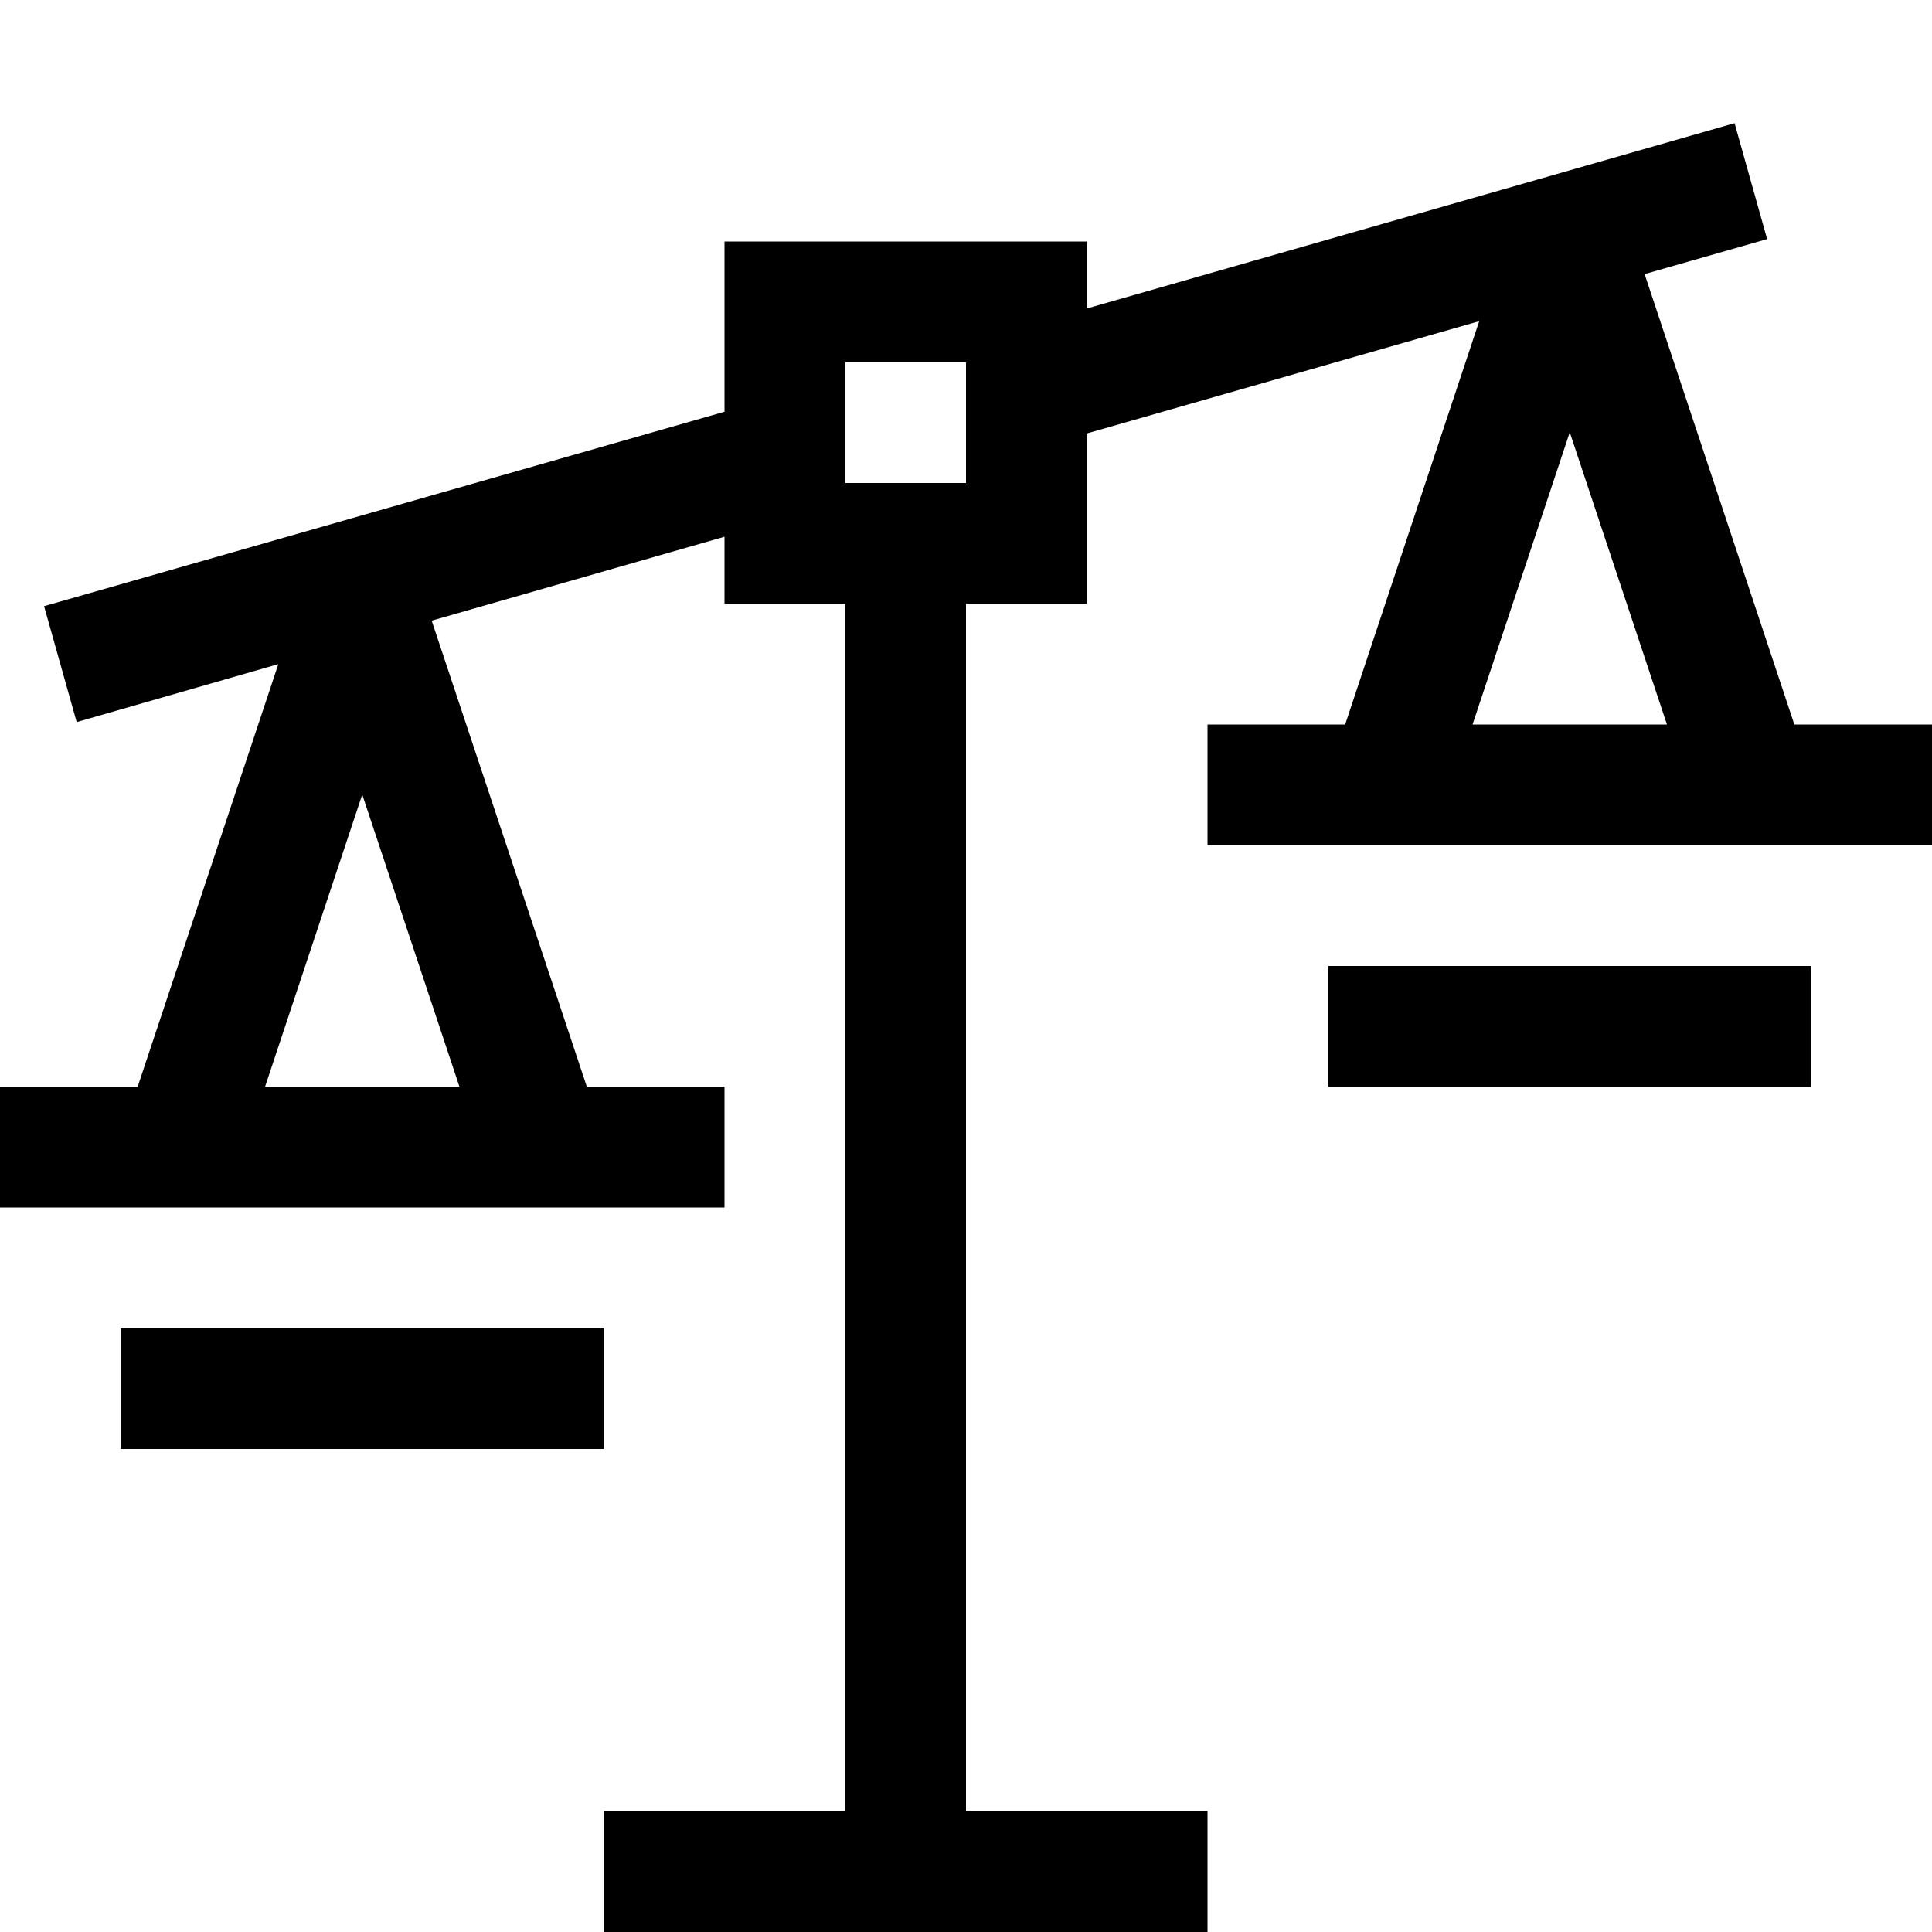 <?xml version="1.0" encoding="utf-8"?>
<!-- Generator: Adobe Illustrator 16.0.0, SVG Export Plug-In . SVG Version: 6.00 Build 0)  -->
<!DOCTYPE svg PUBLIC "-//W3C//DTD SVG 1.1//EN" "http://www.w3.org/Graphics/SVG/1.1/DTD/svg11.dtd">
<svg xmlns="http://www.w3.org/2000/svg" xmlns:xlink="http://www.w3.org/1999/xlink" version="1.1" id="Capa_1" x="0px" y="0px" width="32px" height="32px" viewBox="0 0 32 32" enable-background="new 0 0 32 32" xml:space="preserve">
<g>
	<path d="M29.72,12L27.24,4.54l2.029-0.58L28.73,2.04L18,5.11V4h-6v2.82L0.73,10.04l0.54,1.92L4.61,11l-2.33,7H0v2h12v-2H9.72   l-2.57-7.72L12,8.89V10h2v20h-4v2h10v-2h-4V10h2V7.18l6.5-1.86L22.28,12H20v2h12v-2H29.72z M7.61,18H4.39L6,13.16L7.61,18z M16,8   h-2V6h2V8z M24.39,12L26,7.16L27.61,12H24.39z"/>
</g>
<g>
	<rect x="2" y="22" width="8" height="2"/>
</g>
<g>
	<rect x="22" y="16" width="8" height="2"/>
</g>
</svg>
